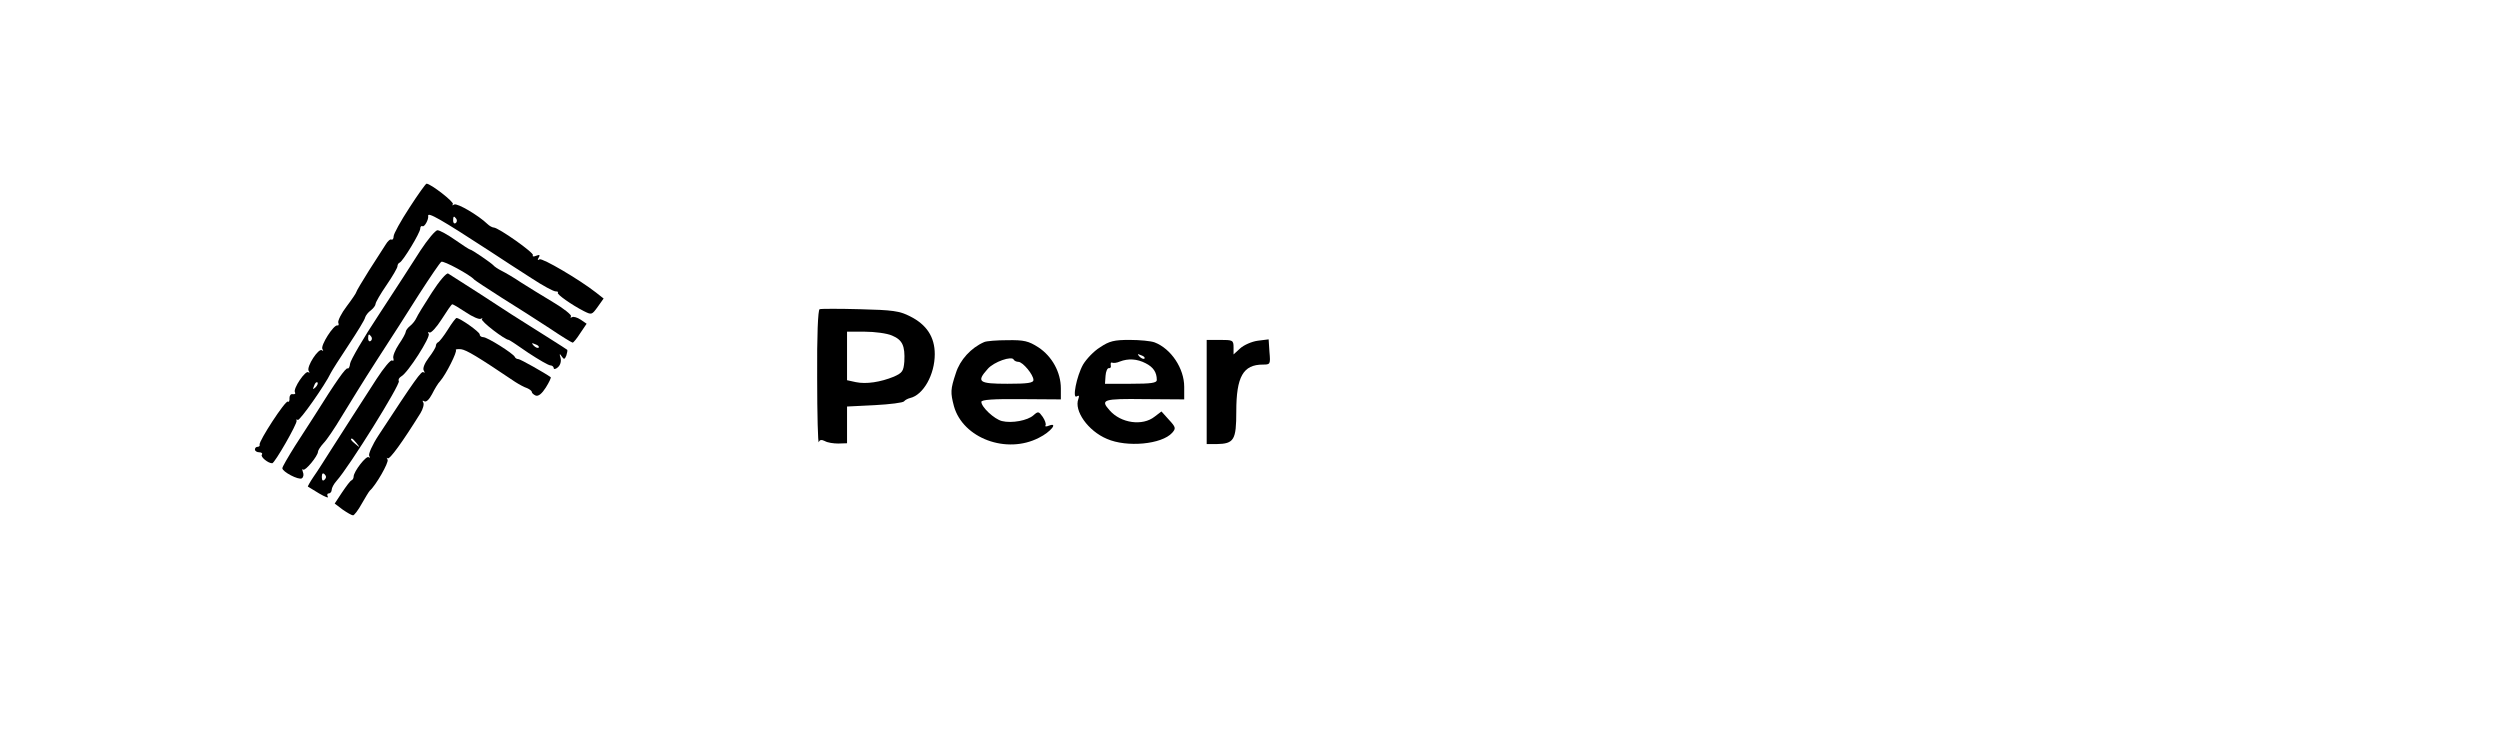 <?xml version="1.0" standalone="no"?>
<!DOCTYPE svg PUBLIC "-//W3C//DTD SVG 20010904//EN"
 "http://www.w3.org/TR/2001/REC-SVG-20010904/DTD/svg10.dtd">
<svg version="1.0" xmlns="http://www.w3.org/2000/svg"
 width="912pt" height="273pt" viewBox="0 0 912 273"
 preserveAspectRatio="xMidYMid meet">

<g transform="translate(0,273) scale(0.1,-0.1)"
fill="#000000" stroke="none">
<path d="M1494 1973 c-32 -49 -58 -96 -58 -105 0 -9 -4 -14 -8 -12 -4 3 -14
-6 -21 -18 -8 -13 -35 -55 -61 -95 -25 -40 -46 -75 -46 -78 0 -3 -16 -27 -35
-52 -20 -26 -33 -53 -31 -60 3 -7 1 -12 -3 -10 -14 3 -62 -73 -55 -86 4 -7 4
-9 -1 -5 -12 11 -58 -60 -49 -75 4 -6 4 -9 -1 -5 -10 9 -57 -60 -49 -73 3 -5
0 -8 -8 -7 -7 2 -12 -5 -12 -14 1 -10 -2 -16 -6 -13 -9 5 -106 -144 -103 -157
2 -4 -2 -8 -7 -8 -6 0 -10 -4 -10 -10 0 -5 7 -10 16 -10 8 0 13 -4 9 -9 -5 -8
23 -31 38 -31 9 0 92 145 89 155 -2 5 0 7 4 3 6 -6 101 129 121 172 4 8 33 54
65 102 31 47 59 92 60 100 2 7 11 19 21 26 9 7 17 18 17 23 0 6 18 37 40 69
22 32 40 63 40 69 0 5 3 11 8 13 12 5 75 109 75 124 0 7 4 11 8 9 7 -5 23 24
21 37 -4 17 48 -13 223 -127 44 -29 113 -74 154 -100 41 -27 80 -48 88 -48 7
0 11 -2 8 -5 -5 -5 50 -44 95 -67 28 -14 29 -14 50 15 l22 31 -28 22 c-60 47
-196 127 -206 121 -7 -5 -8 -2 -3 6 6 10 4 12 -9 7 -9 -4 -15 -3 -12 2 6 8
-126 101 -143 101 -5 0 -16 6 -23 13 -32 31 -110 77 -121 71 -7 -4 -9 -4 -5 1
7 7 -81 75 -96 75 -3 0 -31 -39 -62 -87z m171 -42 c3 -5 2 -12 -3 -15 -5 -3
-9 1 -9 9 0 17 3 19 12 6z m-514 -614 c-10 -9 -11 -8 -5 6 3 10 9 15 12 12 3
-3 0 -11 -7 -18z"/>
<path d="M1533 1815 c-26 -41 -94 -146 -151 -233 -57 -86 -104 -167 -105 -179
-1 -11 -5 -19 -9 -17 -6 4 -41 -45 -123 -176 -12 -19 -43 -67 -69 -107 -25
-40 -46 -76 -46 -81 0 -13 59 -44 71 -37 6 4 8 14 4 23 -3 9 -3 13 1 9 7 -7
54 50 54 65 0 5 9 19 20 31 12 12 41 55 66 97 25 41 82 134 128 205 47 72 116
180 155 242 40 62 76 115 81 118 8 5 106 -48 120 -65 3 -3 48 -33 100 -66 52
-32 131 -83 174 -111 43 -29 82 -53 85 -53 3 0 16 16 28 35 l23 34 -22 15
c-12 8 -26 12 -31 9 -6 -3 -8 -2 -4 3 3 5 -27 29 -66 52 -40 24 -92 56 -117
72 -25 17 -56 35 -70 42 -14 7 -27 16 -30 20 -7 8 -79 58 -86 58 -2 0 -27 16
-54 35 -27 19 -56 35 -64 35 -8 0 -36 -34 -63 -75z m-178 -314 c3 -5 2 -12 -3
-15 -5 -3 -9 1 -9 9 0 17 3 19 12 6z"/>
<path d="M1575 1662 c-27 -42 -53 -84 -56 -92 -4 -9 -14 -22 -23 -29 -9 -7
-16 -17 -16 -22 0 -4 -11 -25 -25 -45 -14 -21 -23 -44 -20 -51 2 -8 1 -11 -5
-8 -5 3 -30 -27 -56 -67 -65 -101 -124 -192 -169 -263 -21 -33 -48 -76 -61
-94 -13 -19 -22 -36 -21 -36 1 -1 20 -12 41 -25 22 -13 36 -18 32 -12 -4 7 -2
12 3 12 6 0 11 6 11 13 0 7 8 22 18 33 46 51 234 353 227 364 -3 5 1 12 9 17
24 13 107 143 100 155 -4 6 -3 8 3 5 5 -3 25 18 44 48 19 30 36 55 39 55 3 0
25 -13 49 -29 25 -17 49 -27 55 -24 6 3 8 3 4 -1 -6 -7 84 -76 98 -76 2 0 34
-21 71 -47 38 -25 74 -46 81 -46 6 0 12 -5 12 -10 0 -5 7 -4 15 3 9 8 13 21
10 34 -5 16 -4 18 4 6 8 -12 11 -12 17 3 3 10 5 19 3 21 -3 3 -105 67 -203
129 -11 7 -65 42 -120 78 -56 36 -106 68 -111 71 -6 4 -33 -28 -60 -70z m390
-200 c-3 -3 -11 0 -18 7 -9 10 -8 11 6 5 10 -3 15 -9 12 -12z m-664 -349 c13
-16 12 -17 -3 -4 -17 13 -22 21 -14 21 2 0 10 -8 17 -17z m-117 -133 c-6 -6
-10 -3 -10 10 0 13 4 16 10 10 7 -7 7 -13 0 -20z"/>
<path d="M2990 1602 c-6 -2 -10 -95 -9 -250 0 -136 3 -241 6 -235 3 9 10 10
22 4 10 -6 32 -9 49 -9 l32 1 0 67 0 67 101 5 c56 3 104 9 107 14 4 5 14 10
22 12 48 11 90 85 90 160 0 63 -30 108 -90 138 -39 20 -64 23 -183 26 -75 2
-142 2 -147 0z m264 -96 c38 -16 48 -37 45 -95 -3 -35 -7 -41 -38 -55 -49 -20
-101 -28 -139 -20 l-32 7 0 88 0 89 65 0 c36 0 81 -6 99 -14z"/>
<path d="M1634 1528 c-15 -24 -31 -44 -35 -46 -5 -2 -9 -8 -9 -14 0 -5 -12
-25 -26 -43 -15 -20 -23 -39 -18 -47 4 -7 4 -10 -1 -6 -7 7 -31 -27 -164 -230
-23 -35 -38 -69 -34 -75 3 -7 3 -9 -2 -5 -8 8 -55 -52 -55 -71 0 -5 -3 -11 -7
-13 -5 -1 -20 -22 -35 -44 l-27 -41 29 -22 c16 -11 33 -21 38 -21 4 0 19 19
32 43 13 23 26 44 29 47 22 19 70 103 65 113 -4 7 -4 9 0 5 7 -6 54 59 120
165 9 15 14 33 10 39 -4 7 -3 8 4 4 7 -4 18 7 28 26 9 18 22 40 30 48 21 24
63 108 57 113 -2 3 6 4 19 3 20 -3 59 -26 197 -119 14 -9 34 -20 44 -23 9 -4
17 -10 17 -14 0 -4 7 -10 14 -13 10 -4 23 7 37 29 12 19 20 36 18 38 -21 15
-111 66 -118 66 -5 0 -11 3 -13 8 -5 12 -100 72 -115 72 -7 0 -13 4 -13 10 0
9 -72 60 -85 60 -2 0 -17 -19 -31 -42z"/>
<path d="M3590 1482 c-48 -21 -88 -65 -103 -113 -20 -60 -20 -71 -7 -121 33
-117 192 -176 310 -115 43 21 72 58 36 44 -9 -4 -15 -3 -12 1 3 5 -2 19 -10
31 -15 21 -17 21 -34 6 -21 -19 -79 -30 -115 -21 -28 7 -75 51 -75 70 0 8 45
11 145 10 l145 -1 0 40 c0 59 -32 117 -82 150 -36 23 -52 27 -113 26 -38 0
-77 -3 -85 -7z m125 -72 c16 0 55 -47 55 -66 0 -11 -21 -14 -95 -14 -105 0
-114 7 -72 54 22 26 89 49 95 34 2 -4 10 -8 17 -8z"/>
<path d="M4013 1463 c-23 -14 -50 -43 -62 -63 -24 -43 -40 -127 -23 -116 8 5
10 2 6 -9 -17 -43 35 -117 104 -146 73 -32 200 -20 238 22 14 16 14 20 -12 48
l-27 30 -25 -19 c-44 -35 -123 -24 -164 23 -35 39 -25 43 127 41 l145 -1 0 46
c0 67 -48 139 -108 162 -13 5 -54 9 -91 9 -56 0 -74 -4 -108 -27z m162 -41
c-3 -3 -11 0 -18 7 -9 10 -8 11 6 5 10 -3 15 -9 12 -12z m4 -17 c28 -14 41
-33 41 -61 0 -11 -20 -14 -95 -14 l-94 0 2 29 c1 16 7 29 12 28 6 -1 9 4 7 11
-1 8 1 11 5 9 5 -2 17 -1 28 4 31 12 63 10 94 -6z"/>
<path d="M4402 1300 l0 -190 36 0 c64 1 72 15 72 119 0 127 25 171 97 171 27
0 28 1 24 46 l-3 46 -40 -5 c-22 -3 -51 -16 -64 -28 l-24 -22 0 26 c0 26 -3
27 -49 27 l-49 0 0 -190z"/>
</g>
</svg>

